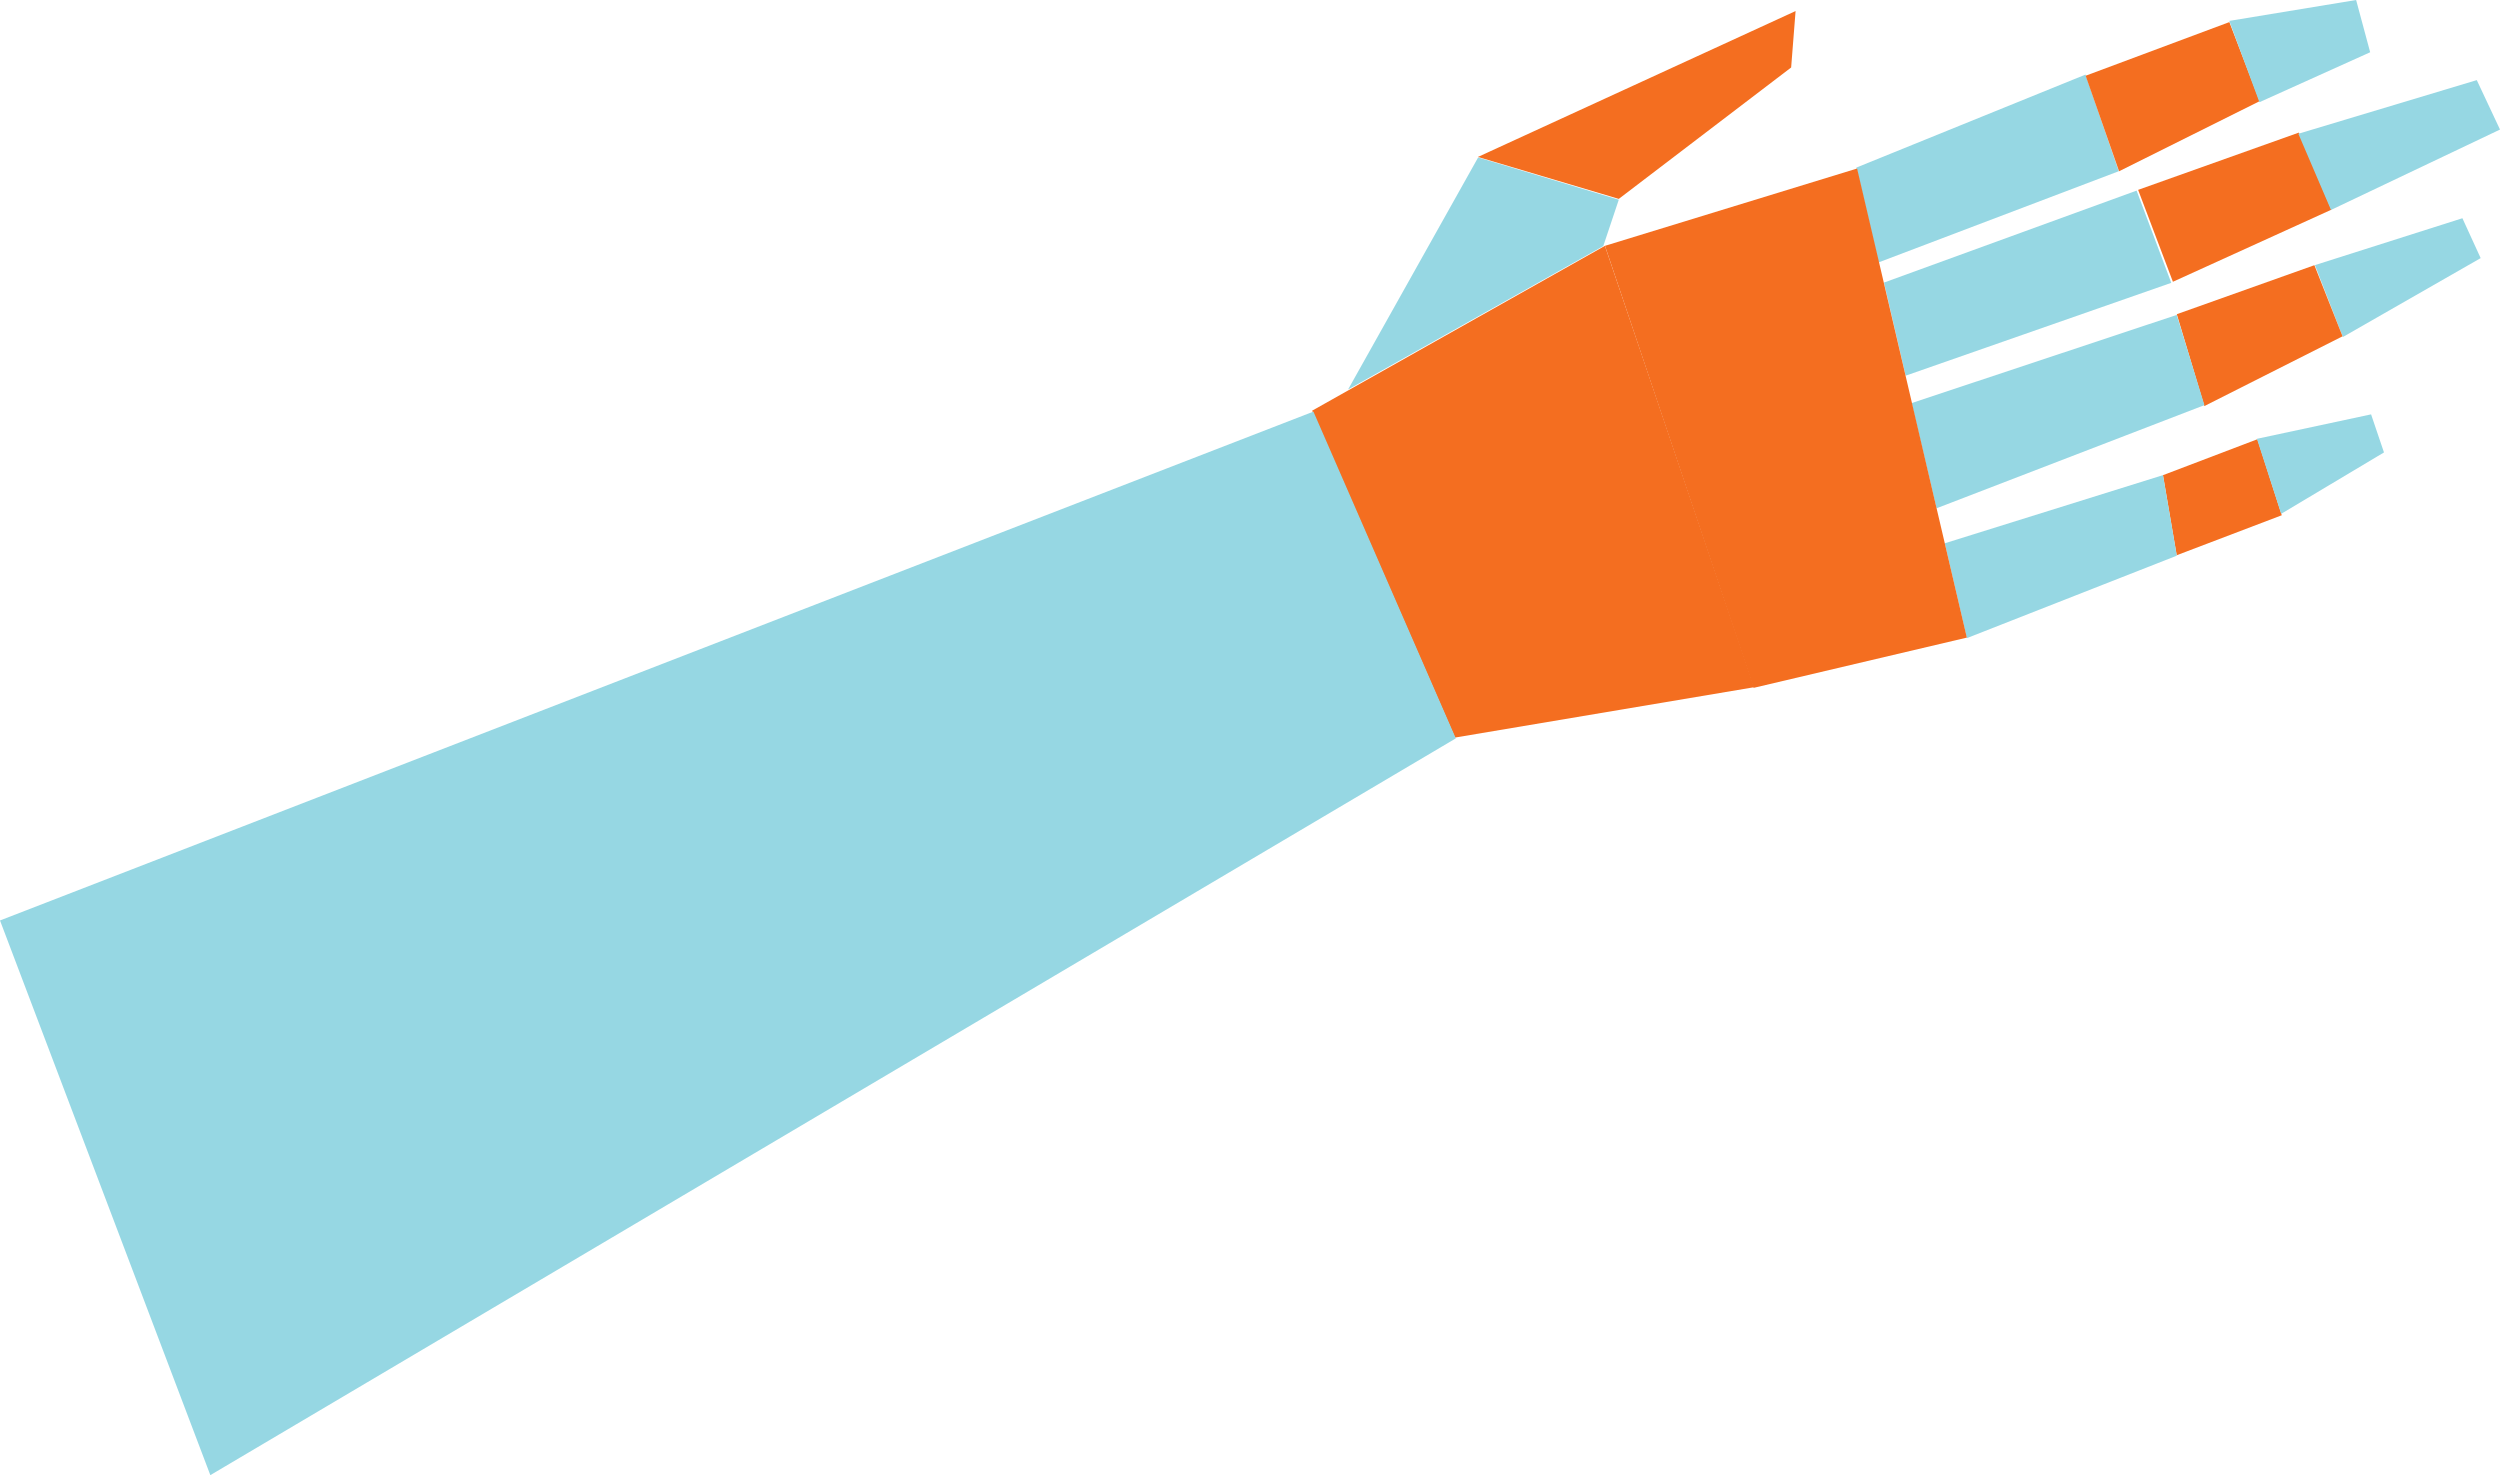 <svg width="905" height="534" viewBox="0 0 905 534" fill="none" xmlns="http://www.w3.org/2000/svg">
<path d="M774 68.732L786.595 102L844 75.888L832.182 48L774 68.732Z" fill="#F46E20"/>
<path d="M682 102.293L689.841 136L786 102.386L773.442 69L682 102.293Z" fill="#96D7E3"/>
<path d="M672 60.666L680.017 95L767 61.981L754.953 27L672 60.666Z" fill="#96D7E3"/>
<path d="M755 27.416L767.098 62L818 36.619L807.025 8L755 27.416Z" fill="#F46E20"/>
<path d="M807 7.567L817.903 37L858 18.916L852.917 0L807 7.567Z" fill="#96D7E3"/>
<path d="M896.594 29L905 46.898L843.818 76L832 48.422L896.594 29Z" fill="#96D7E3"/>
<path d="M838 95.974L848.111 122L898 93.436L891.389 79L838 95.974Z" fill="#96D7E3"/>
<path d="M783 172.012L787.965 201L826 186.519L817.174 159L783 172.012Z" fill="#F46E20"/>
<path d="M704 196.671L712.002 231L788 201.156L782.997 172L704 196.671Z" fill="#96D7E3"/>
<path d="M817 158.852L825.788 186L863 163.78L858.333 150L817 158.852Z" fill="#96D7E3"/>
<path d="M788 113.743L797.973 147L848 121.744L837.809 96L788 113.743Z" fill="#F46E20"/>
<path d="M692 145.915L701.019 184L798 146.661L787.969 114L692 145.915Z" fill="#96D7E3"/>
<path d="M488 141L580.384 89.082L586 72.299L535.084 57L488 141Z" fill="#96D7E3"/>
<path d="M585.997 72L535 56.819L650 4L648.396 24.426L585.997 72Z" fill="#F46E20"/>
<path d="M475 148.667L526.707 267L635 248.775L580.981 89L475 148.667Z" fill="#F46E20"/>
<path d="M672.268 61L712 230.812L634.823 249L581 88.989L672.268 61Z" fill="#F46E20"/>
<path d="M0 333.211L76.141 534L527 267.287L475.458 149L0 333.211Z" fill="#96D7E3"/>
</svg>
